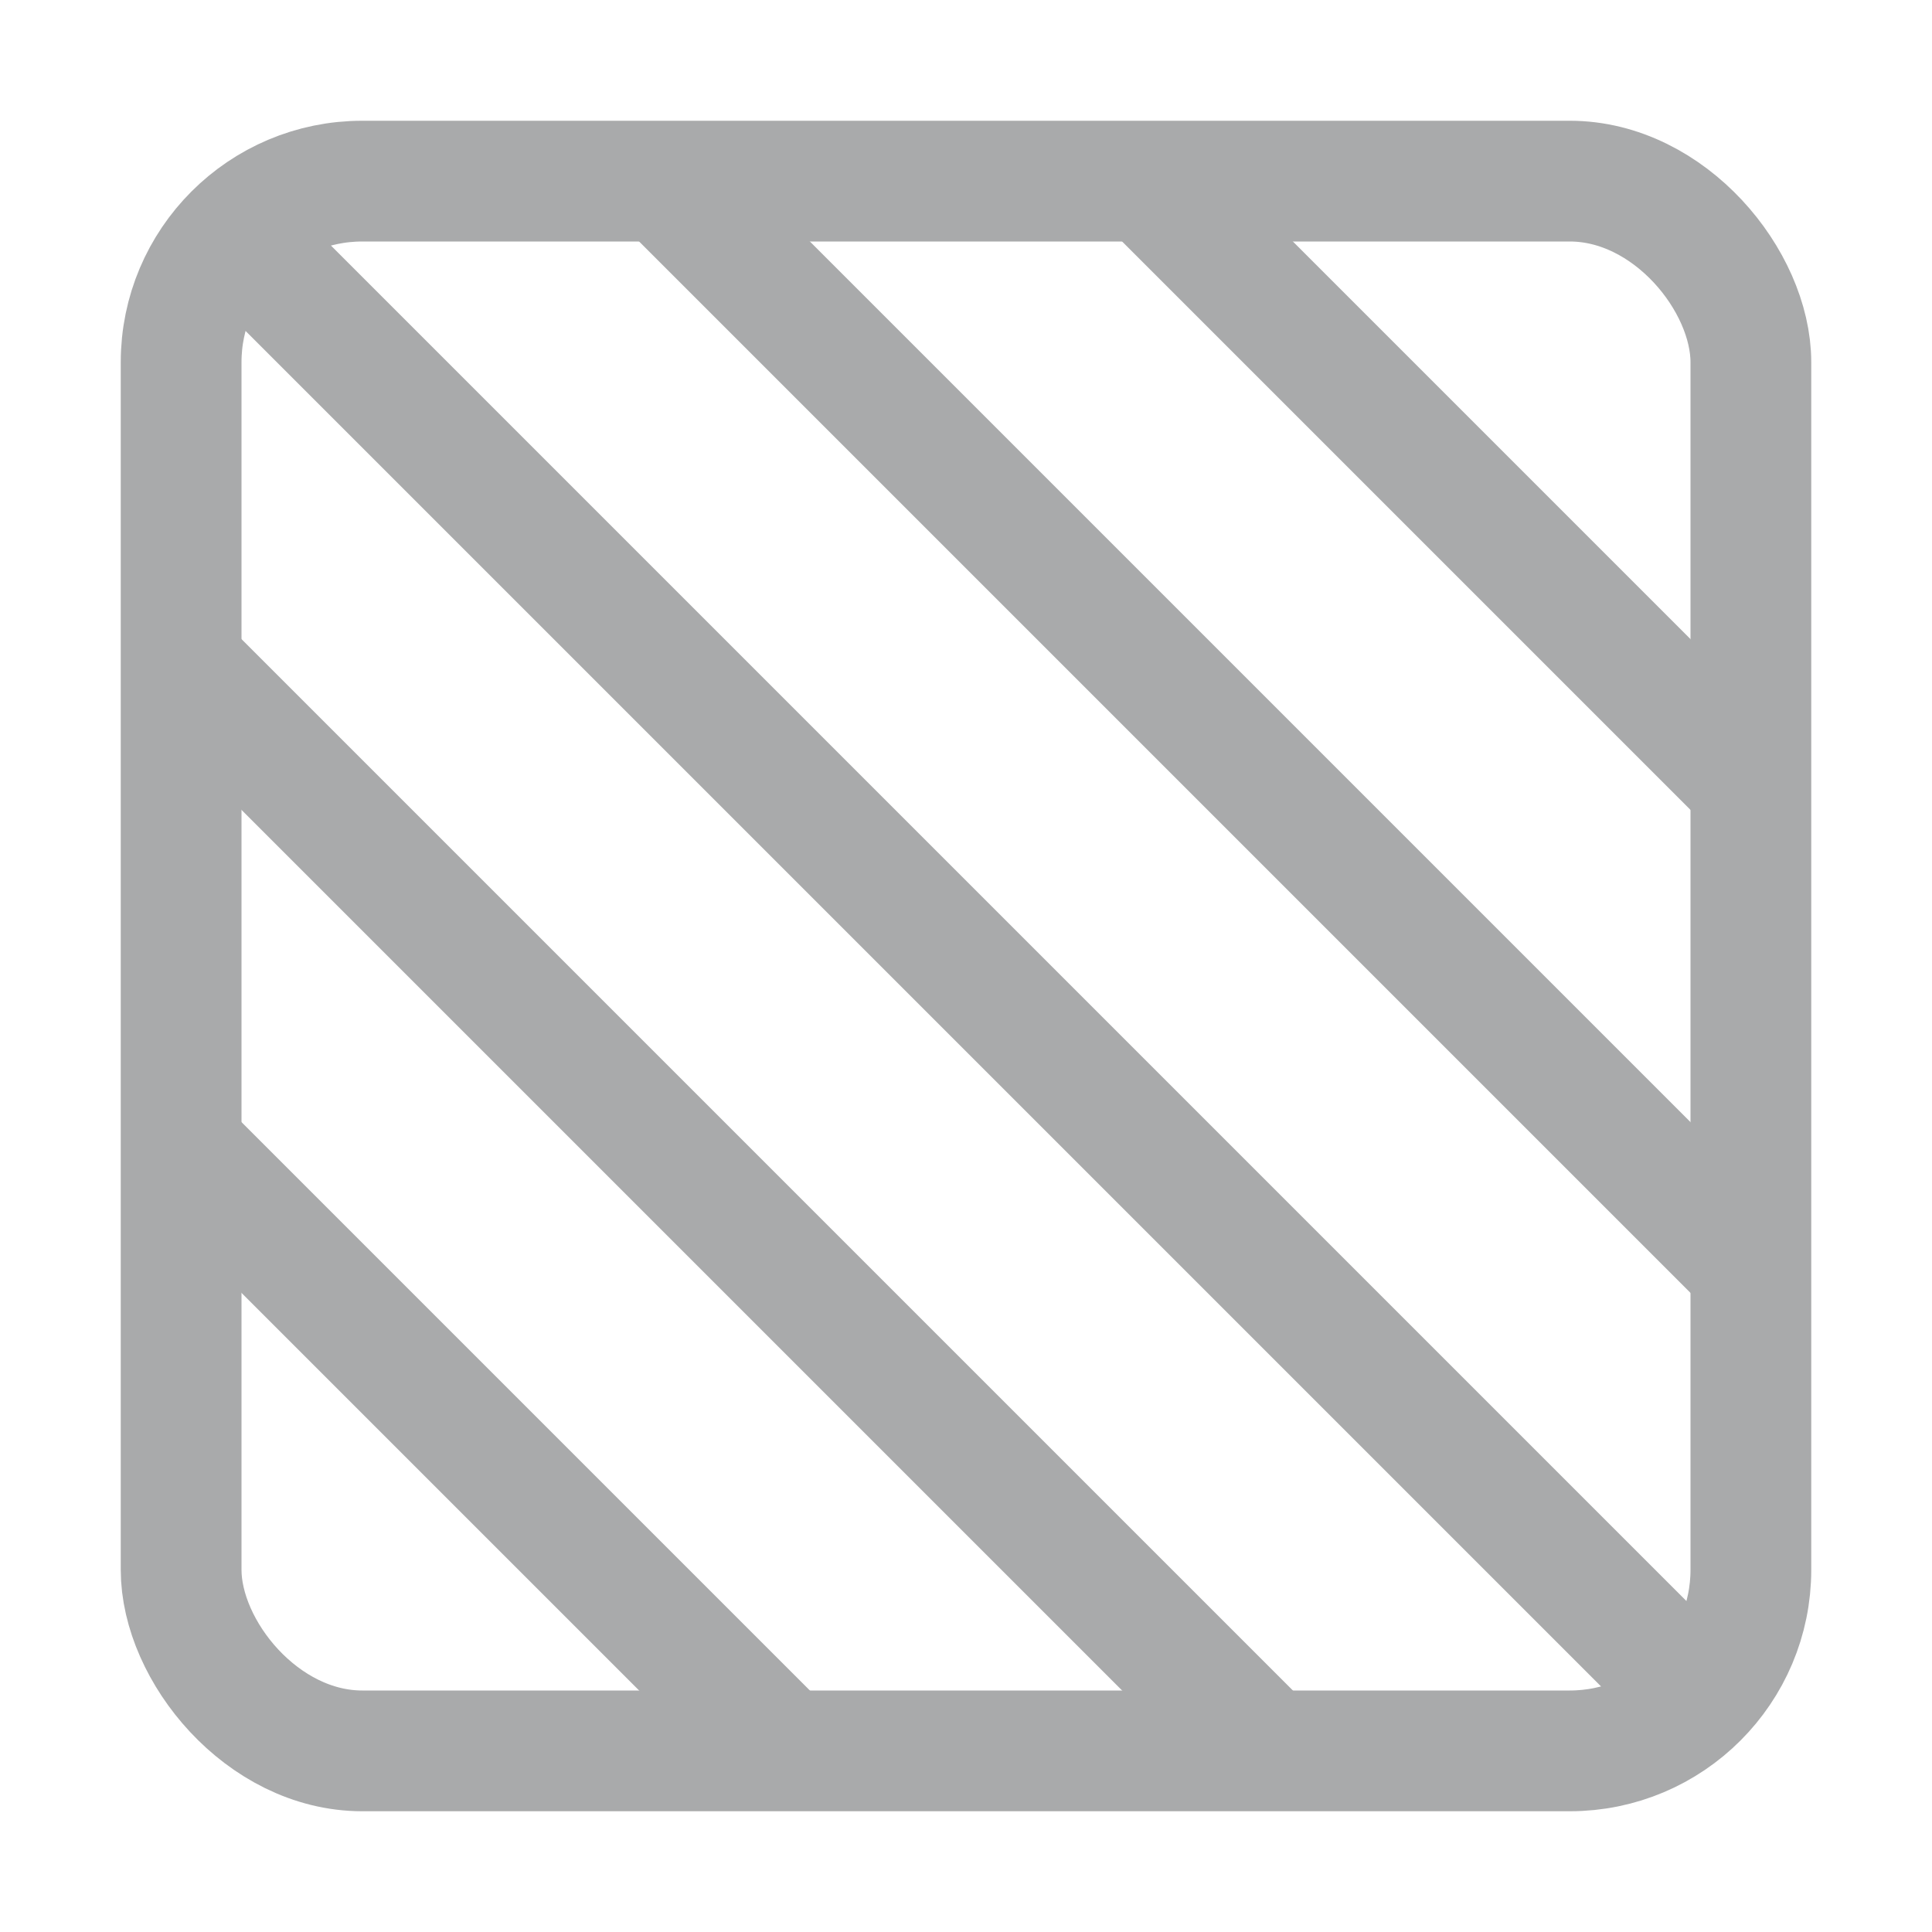 <svg width="16" height="16" viewBox="0 0 16 16" fill="none" xmlns="http://www.w3.org/2000/svg">
<rect x="1.5" y="1.5" width="13" height="13" rx="1.5" stroke="#A9AAAB"/>
<path d="M2 2L14 14" stroke="#A9AAAB"/>
<path d="M5.5 1.5L14.5 10.5" stroke="#A9AAAB"/>
<path d="M9.5 1.5L14.5 6.5" stroke="#A9AAAB"/>
<path d="M1.5 5.5L10.5 14.5" stroke="#A9AAAB"/>
<path d="M1.5 9.5L6.5 14.5" stroke="#A9AAAB"/>
</svg>
